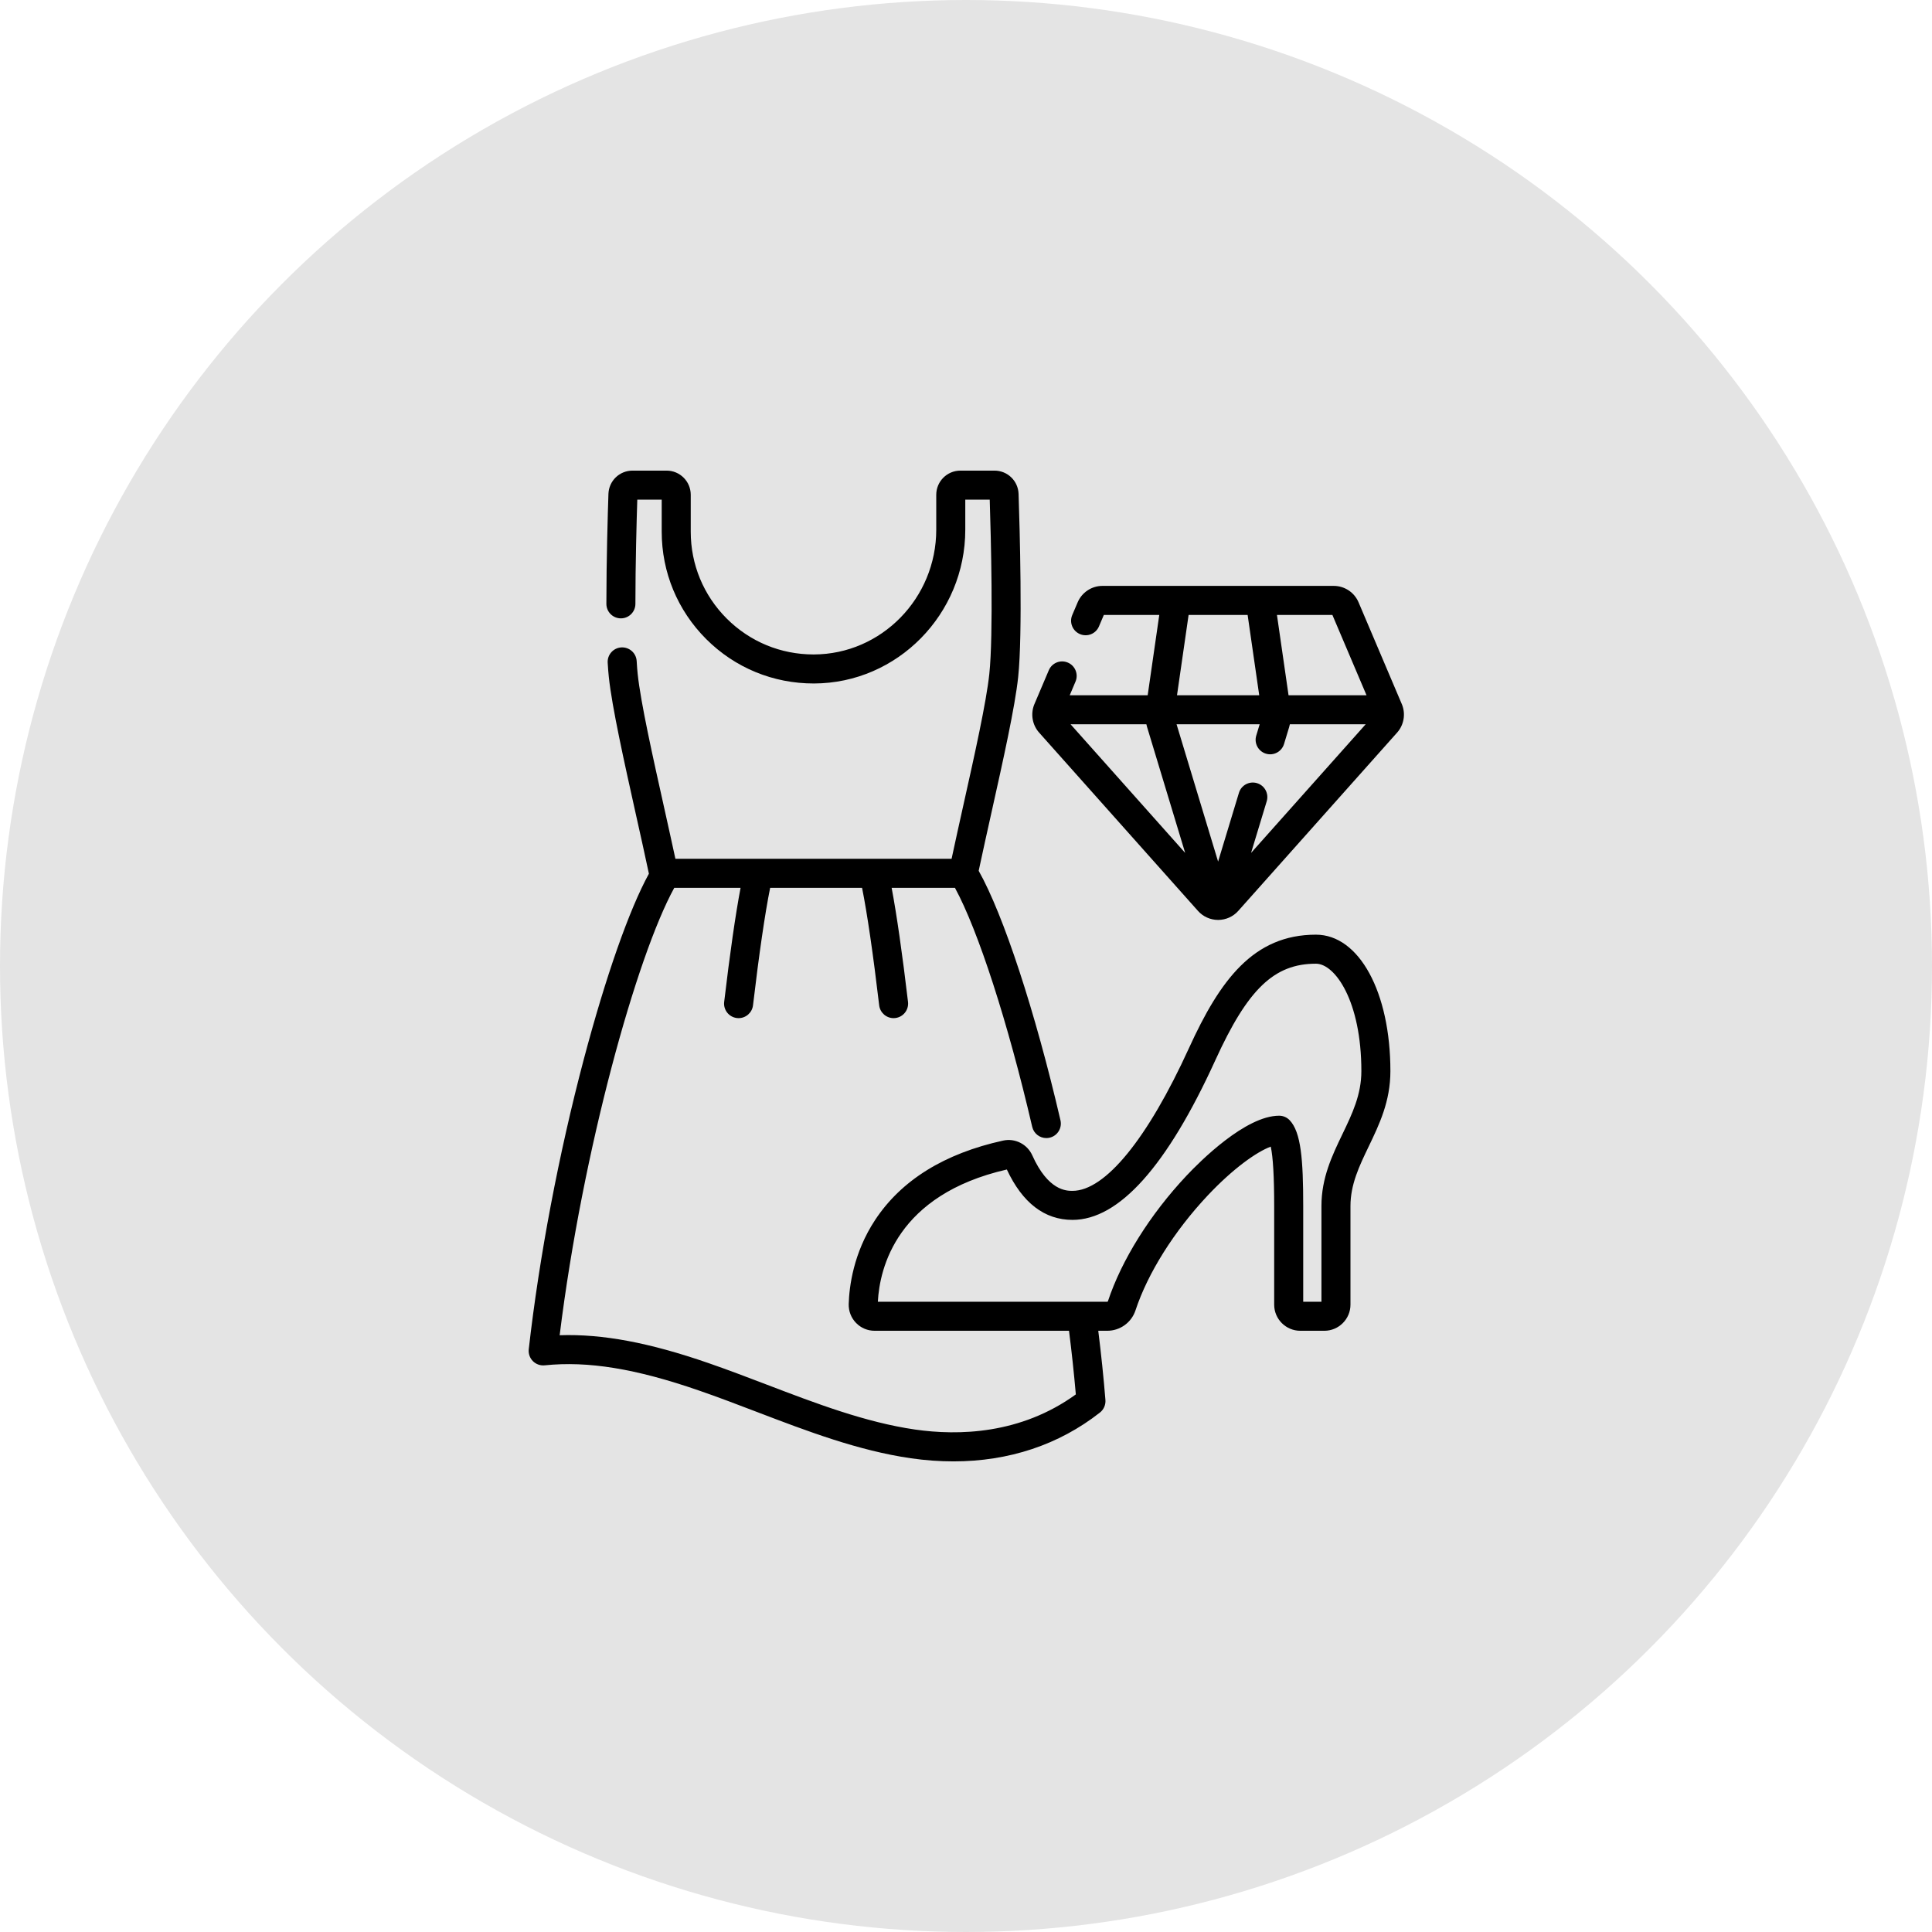 <svg width="78" height="78" viewBox="0 0 78 78" fill="none" xmlns="http://www.w3.org/2000/svg">
<circle cx="39" cy="39" r="39" fill="#E4E4E4"/>
<g clip-path="url(#clip0_187:320)">
<path d="M53.128 37.735C50.606 37.735 49.255 39.566 48.002 42.314C46.332 45.977 44.618 48.078 43.3 48.078C43.057 48.078 42.318 48.078 41.675 46.642C41.473 46.193 40.98 45.943 40.501 46.048C38.129 46.568 36.39 47.647 35.331 49.253C34.451 50.588 34.285 51.952 34.265 52.645C34.257 52.933 34.361 53.204 34.561 53.41C34.76 53.615 35.027 53.727 35.314 53.727H43.159C43.27 54.603 43.362 55.464 43.434 56.296C41.203 57.912 38.69 57.965 36.947 57.715C34.945 57.426 32.926 56.654 30.974 55.908C30.197 55.612 29.395 55.305 28.599 55.03C26.214 54.205 24.326 53.849 22.595 53.907C23.521 46.421 25.71 38.59 27.222 35.844H29.899C29.695 36.915 29.465 38.515 29.237 40.45C29.199 40.772 29.429 41.063 29.75 41.101C29.773 41.104 29.796 41.105 29.819 41.105C30.112 41.105 30.366 40.885 30.401 40.587C30.643 38.532 30.885 36.873 31.093 35.844H34.804C35.011 36.876 35.252 38.529 35.495 40.587C35.53 40.885 35.783 41.105 36.076 41.105C36.099 41.105 36.122 41.104 36.145 41.101C36.467 41.063 36.696 40.772 36.659 40.45C36.43 38.512 36.201 36.918 35.998 35.844H38.554C39.489 37.559 40.692 41.271 41.673 45.493C41.736 45.764 41.976 45.947 42.243 45.947C42.287 45.947 42.331 45.942 42.376 45.932C42.691 45.859 42.887 45.544 42.814 45.229C41.791 40.825 40.511 36.928 39.512 35.157C39.673 34.398 39.859 33.566 40.038 32.76C40.501 30.686 40.978 28.541 41.106 27.337C41.293 25.587 41.166 21.234 41.123 19.942C41.105 19.414 40.677 19 40.149 19H38.774C38.236 19 37.799 19.437 37.799 19.975V21.384C37.799 24.153 35.584 26.413 32.86 26.422H32.843C31.519 26.422 30.275 25.907 29.338 24.971C28.403 24.035 27.887 22.791 27.887 21.466V19.975C27.887 19.437 27.45 19 26.913 19H25.538C25.009 19 24.582 19.414 24.564 19.942C24.539 20.686 24.481 22.61 24.481 24.379C24.481 24.703 24.743 24.965 25.067 24.965C25.39 24.965 25.653 24.703 25.653 24.379C25.653 22.762 25.702 21.013 25.729 20.172H26.715V21.466C26.715 23.103 27.353 24.642 28.51 25.8C29.672 26.962 31.216 27.597 32.865 27.594C36.232 27.583 38.971 24.797 38.971 21.384V20.172H39.958C40.005 21.637 40.111 25.614 39.941 27.212C39.82 28.351 39.35 30.463 38.894 32.505C38.733 33.23 38.567 33.975 38.418 34.672H35.303C35.286 34.672 35.269 34.672 35.252 34.672H30.616C30.598 34.671 30.579 34.671 30.56 34.672H27.268C27.125 34.008 26.967 33.3 26.814 32.61C26.349 30.525 25.868 28.368 25.745 27.212C25.73 27.072 25.716 26.9 25.704 26.687C25.684 26.364 25.407 26.119 25.083 26.138C24.76 26.157 24.514 26.435 24.534 26.758C24.548 26.989 24.563 27.178 24.58 27.336C24.71 28.558 25.198 30.748 25.669 32.865C25.851 33.678 26.038 34.516 26.198 35.274C25.404 36.72 24.454 39.424 23.57 42.763C22.56 46.579 21.771 50.738 21.347 54.473C21.328 54.649 21.388 54.825 21.513 54.951C21.638 55.077 21.813 55.14 21.989 55.122C23.744 54.942 25.664 55.255 28.216 56.138C28.994 56.406 29.788 56.71 30.555 57.003C32.568 57.772 34.649 58.568 36.78 58.875C37.363 58.959 37.934 59 38.493 59C40.729 59 42.749 58.331 44.406 57.029C44.561 56.908 44.644 56.717 44.629 56.521C44.556 55.62 44.459 54.682 44.34 53.727H44.699C45.219 53.727 45.679 53.397 45.842 52.905C46.34 51.397 47.404 49.705 48.759 48.264C49.785 47.175 50.729 46.506 51.304 46.292C51.395 46.707 51.442 47.51 51.442 48.69V52.673C51.442 53.254 51.915 53.727 52.497 53.727H53.467C54.048 53.727 54.522 53.254 54.522 52.673V48.69C54.522 47.819 54.877 47.079 55.254 46.295C55.687 45.395 56.134 44.464 56.134 43.244C56.134 40.052 54.87 37.735 53.128 37.735V37.735ZM54.198 45.787C53.781 46.655 53.35 47.552 53.35 48.69V52.556H52.614V48.69C52.614 46.817 52.527 45.711 52.068 45.227C51.957 45.11 51.804 45.044 51.643 45.044C50.286 45.044 48.44 46.894 47.906 47.461C46.437 49.022 45.279 50.872 44.729 52.537C44.725 52.548 44.712 52.556 44.699 52.556H43.687C43.679 52.555 43.671 52.555 43.663 52.556H35.441C35.514 51.193 36.201 48.234 40.649 47.216C41.279 48.565 42.171 49.25 43.3 49.25C45.176 49.25 47.117 47.08 49.068 42.8C50.378 39.926 51.441 38.907 53.128 38.907C53.897 38.907 54.962 40.414 54.962 43.244C54.962 44.197 54.591 44.97 54.198 45.787V45.787Z" fill="black"/>
<path d="M56.602 28.443C56.598 28.433 56.594 28.423 56.589 28.413L54.849 24.318C54.678 23.915 54.284 23.654 53.846 23.654H44.511C44.073 23.654 43.679 23.915 43.508 24.318L43.289 24.832C43.163 25.13 43.302 25.474 43.6 25.6C43.898 25.727 44.242 25.588 44.368 25.29L44.565 24.826H46.803L46.335 28.069H43.188L43.421 27.518C43.548 27.22 43.409 26.876 43.111 26.75C42.813 26.623 42.469 26.762 42.343 27.06L41.768 28.413C41.763 28.423 41.759 28.433 41.755 28.443C41.601 28.826 41.677 29.269 41.952 29.577L48.365 36.775C48.57 37.006 48.864 37.138 49.172 37.14H49.178H49.185C49.493 37.138 49.787 37.006 49.992 36.775L56.405 29.577C56.68 29.269 56.756 28.825 56.602 28.443V28.443ZM46.312 29.357L47.848 34.434L43.222 29.241H46.282C46.291 29.281 46.3 29.32 46.312 29.357V29.357ZM50.749 31.618C50.439 31.525 50.112 31.7 50.019 32.009L49.178 34.785L47.501 29.241H50.856L50.718 29.698C50.624 30.007 50.8 30.334 51.109 30.428C51.419 30.522 51.746 30.347 51.84 30.037L52.046 29.357C52.057 29.32 52.067 29.281 52.075 29.241H55.136L50.509 34.434L51.141 32.349C51.234 32.039 51.059 31.712 50.749 31.618V31.618ZM55.17 28.069H52.022L51.554 24.826H53.792L55.17 28.069ZM47.987 24.826H50.37L50.838 28.069H47.519L47.987 24.826Z" fill="black"/>
</g>
<defs>
<clipPath id="clip0_187:320">
<rect width="40" height="40" fill="white" transform="translate(19 19)"/>
</clipPath>
</defs>
</svg>
